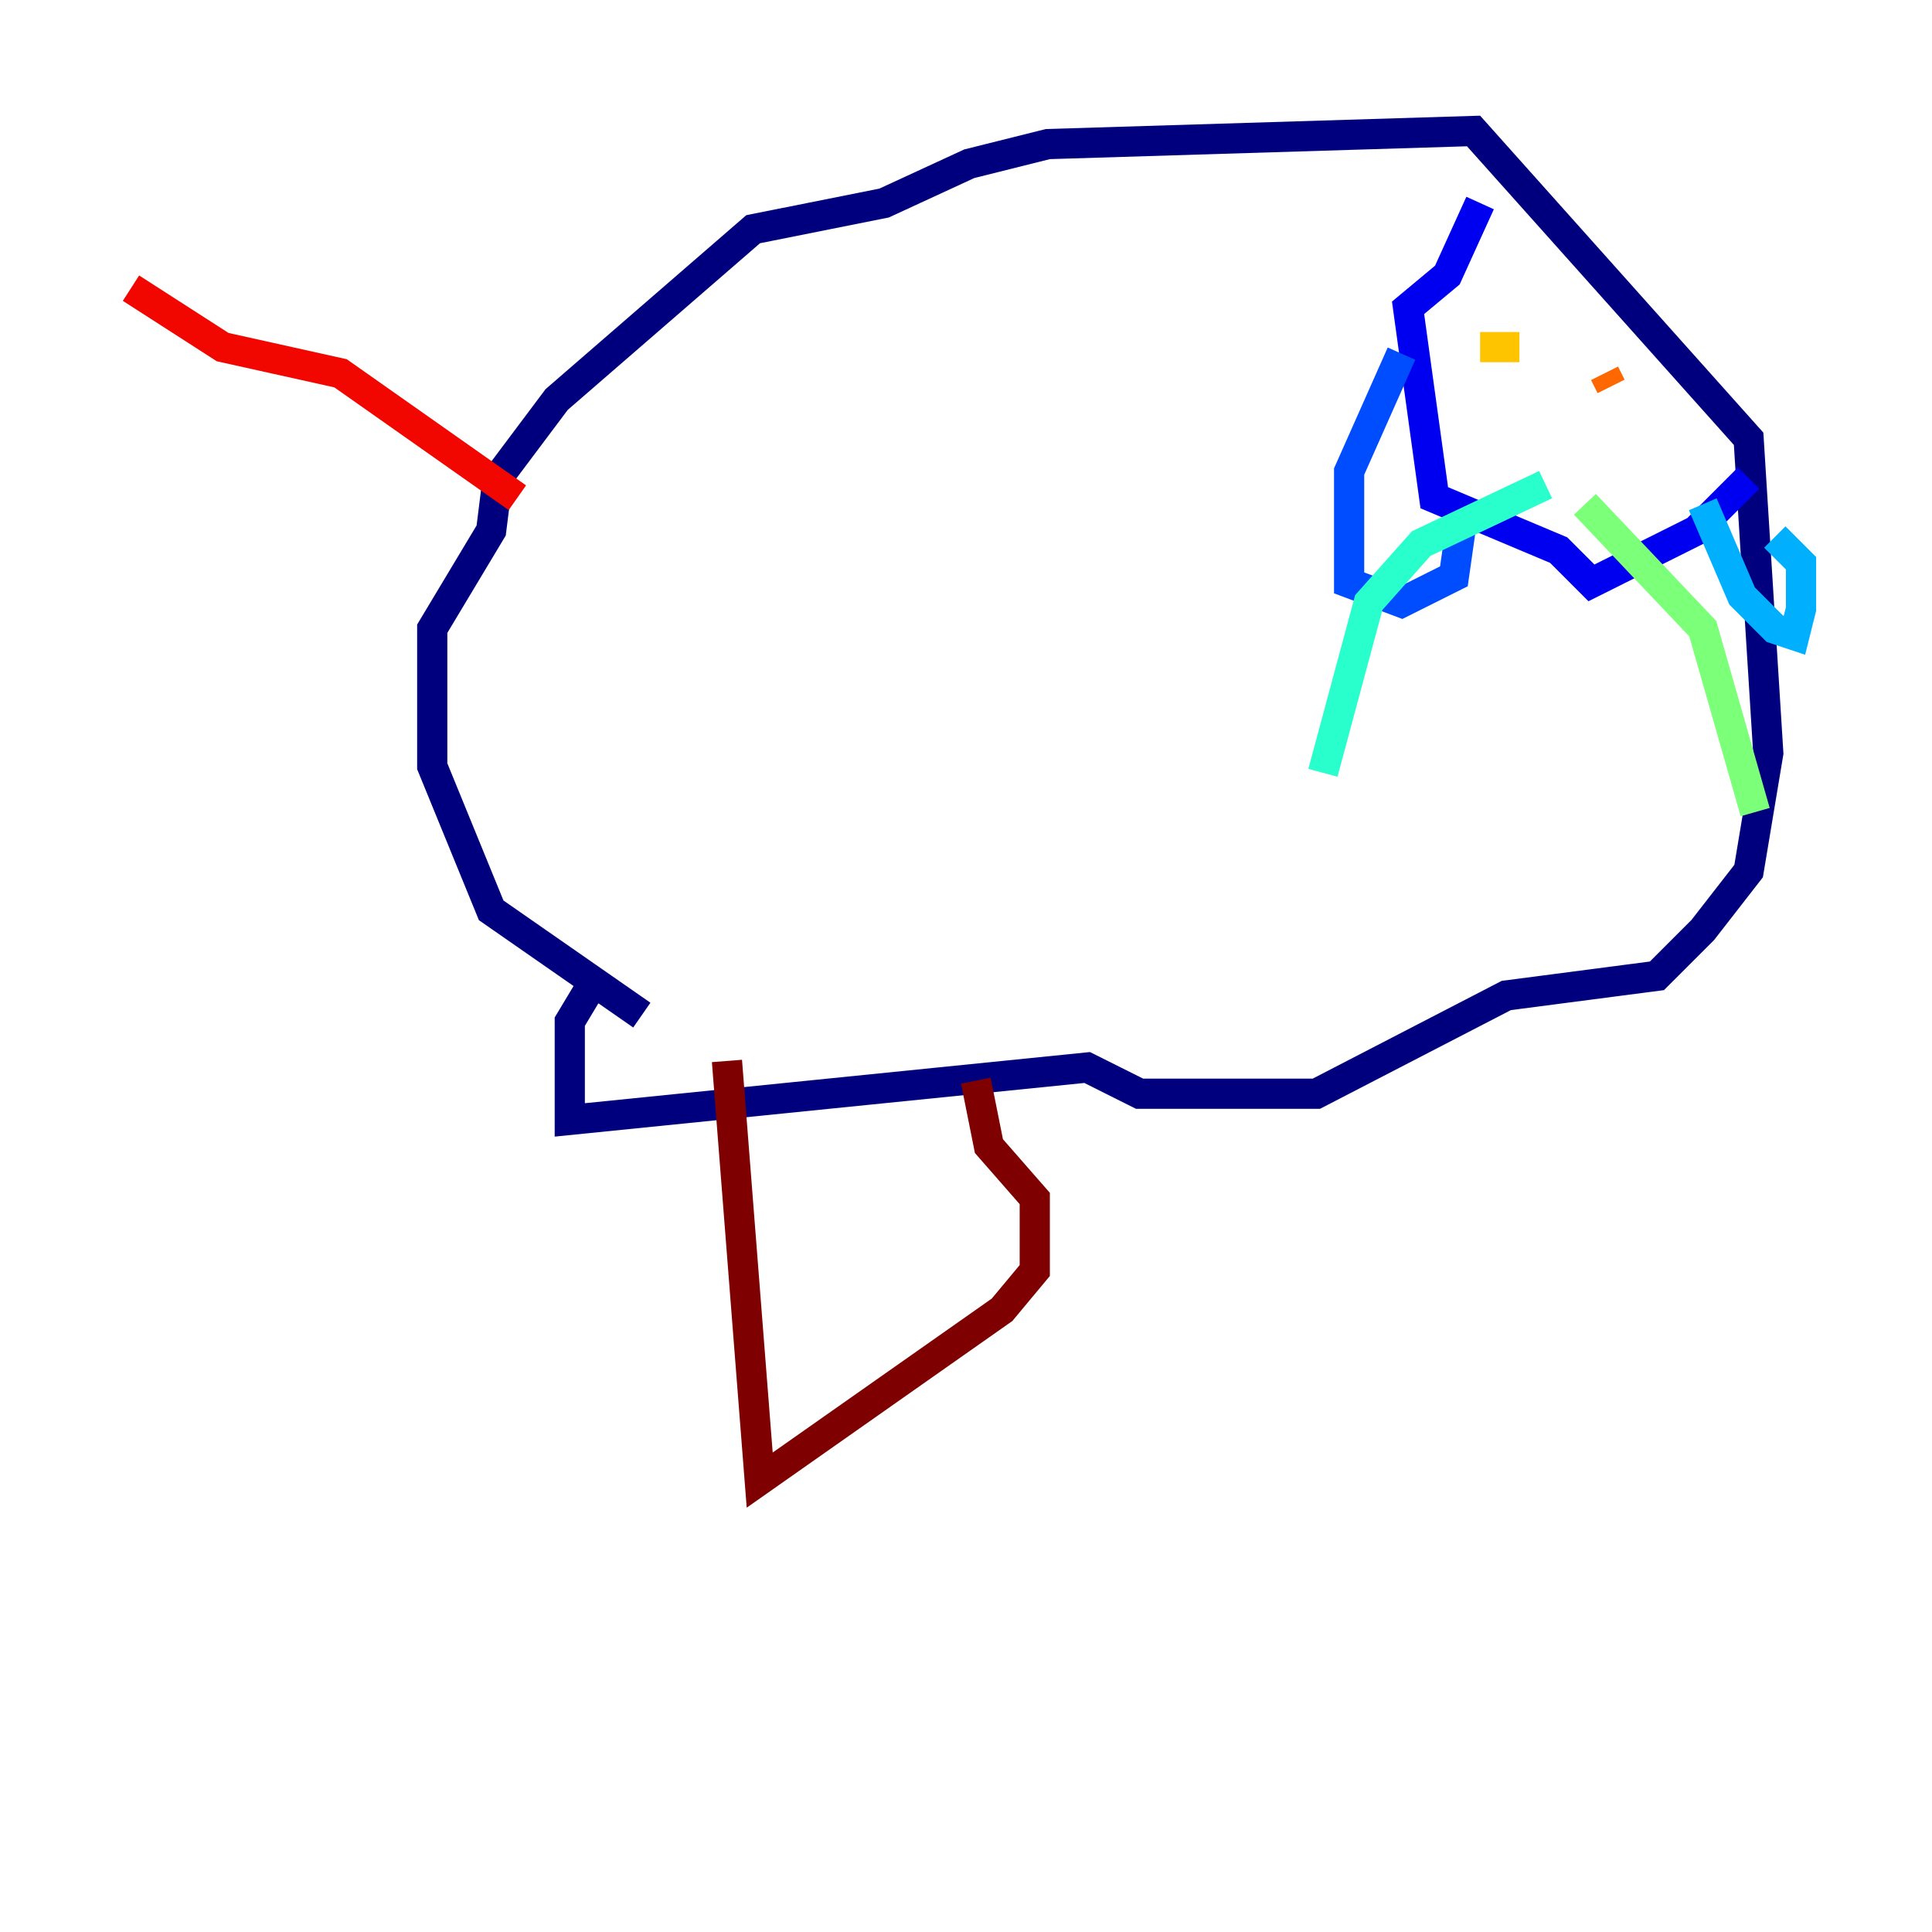 <?xml version="1.0" encoding="utf-8" ?>
<svg baseProfile="tiny" height="128" version="1.2" viewBox="0,0,128,128" width="128" xmlns="http://www.w3.org/2000/svg" xmlns:ev="http://www.w3.org/2001/xml-events" xmlns:xlink="http://www.w3.org/1999/xlink"><defs /><polyline fill="none" points="42.522,67.254 32.542,60.312 28.637,50.766 28.637,41.654 32.542,35.146 32.976,31.675 36.881,26.468 49.898,15.186 58.576,13.451 64.217,10.848 69.424,9.546 97.627,8.678 115.851,29.071 117.153,49.898 115.851,57.709 112.814,61.614 109.776,64.651 99.797,65.953 87.214,72.461 75.498,72.461 72.027,70.725 37.749,74.197 37.749,67.688 39.051,65.519" stroke="#00007f" stroke-width="2" /><polyline fill="none" points="98.061,13.451 95.891,18.224 93.288,20.393 95.024,32.976 103.268,36.447 105.437,38.617 112.38,35.146 115.851,31.675" stroke="#0000f1" stroke-width="2" /><polyline fill="none" points="92.854,23.43 89.383,31.241 89.383,38.617 92.854,39.919 96.325,38.183 96.759,35.146" stroke="#004cff" stroke-width="2" /><polyline fill="none" points="112.814,33.41 115.417,39.485 117.586,41.654 118.888,42.088 119.322,40.352 119.322,37.315 117.586,35.58" stroke="#00b0ff" stroke-width="2" /><polyline fill="none" points="102.4,32.108 94.156,36.014 90.685,39.919 87.647,51.2" stroke="#29ffcd" stroke-width="2" /><polyline fill="none" points="105.003,33.41 112.814,41.654 116.285,53.803" stroke="#7cff79" stroke-width="2" /><polyline fill="none" points="102.4,25.6 102.4,25.6" stroke="#cdff29" stroke-width="2" /><polyline fill="none" points="98.061,22.997 100.664,22.997" stroke="#ffc400" stroke-width="2" /><polyline fill="none" points="106.305,24.732 106.739,25.6" stroke="#ff6700" stroke-width="2" /><polyline fill="none" points="34.278,32.976 22.563,24.732 14.752,22.997 8.678,19.091" stroke="#f10700" stroke-width="2" /><polyline fill="none" points="48.163,70.291 50.332,98.061 66.386,86.78 68.556,84.176 68.556,79.403 65.519,75.932 64.651,71.593" stroke="#7f0000" stroke-width="2" /></svg>